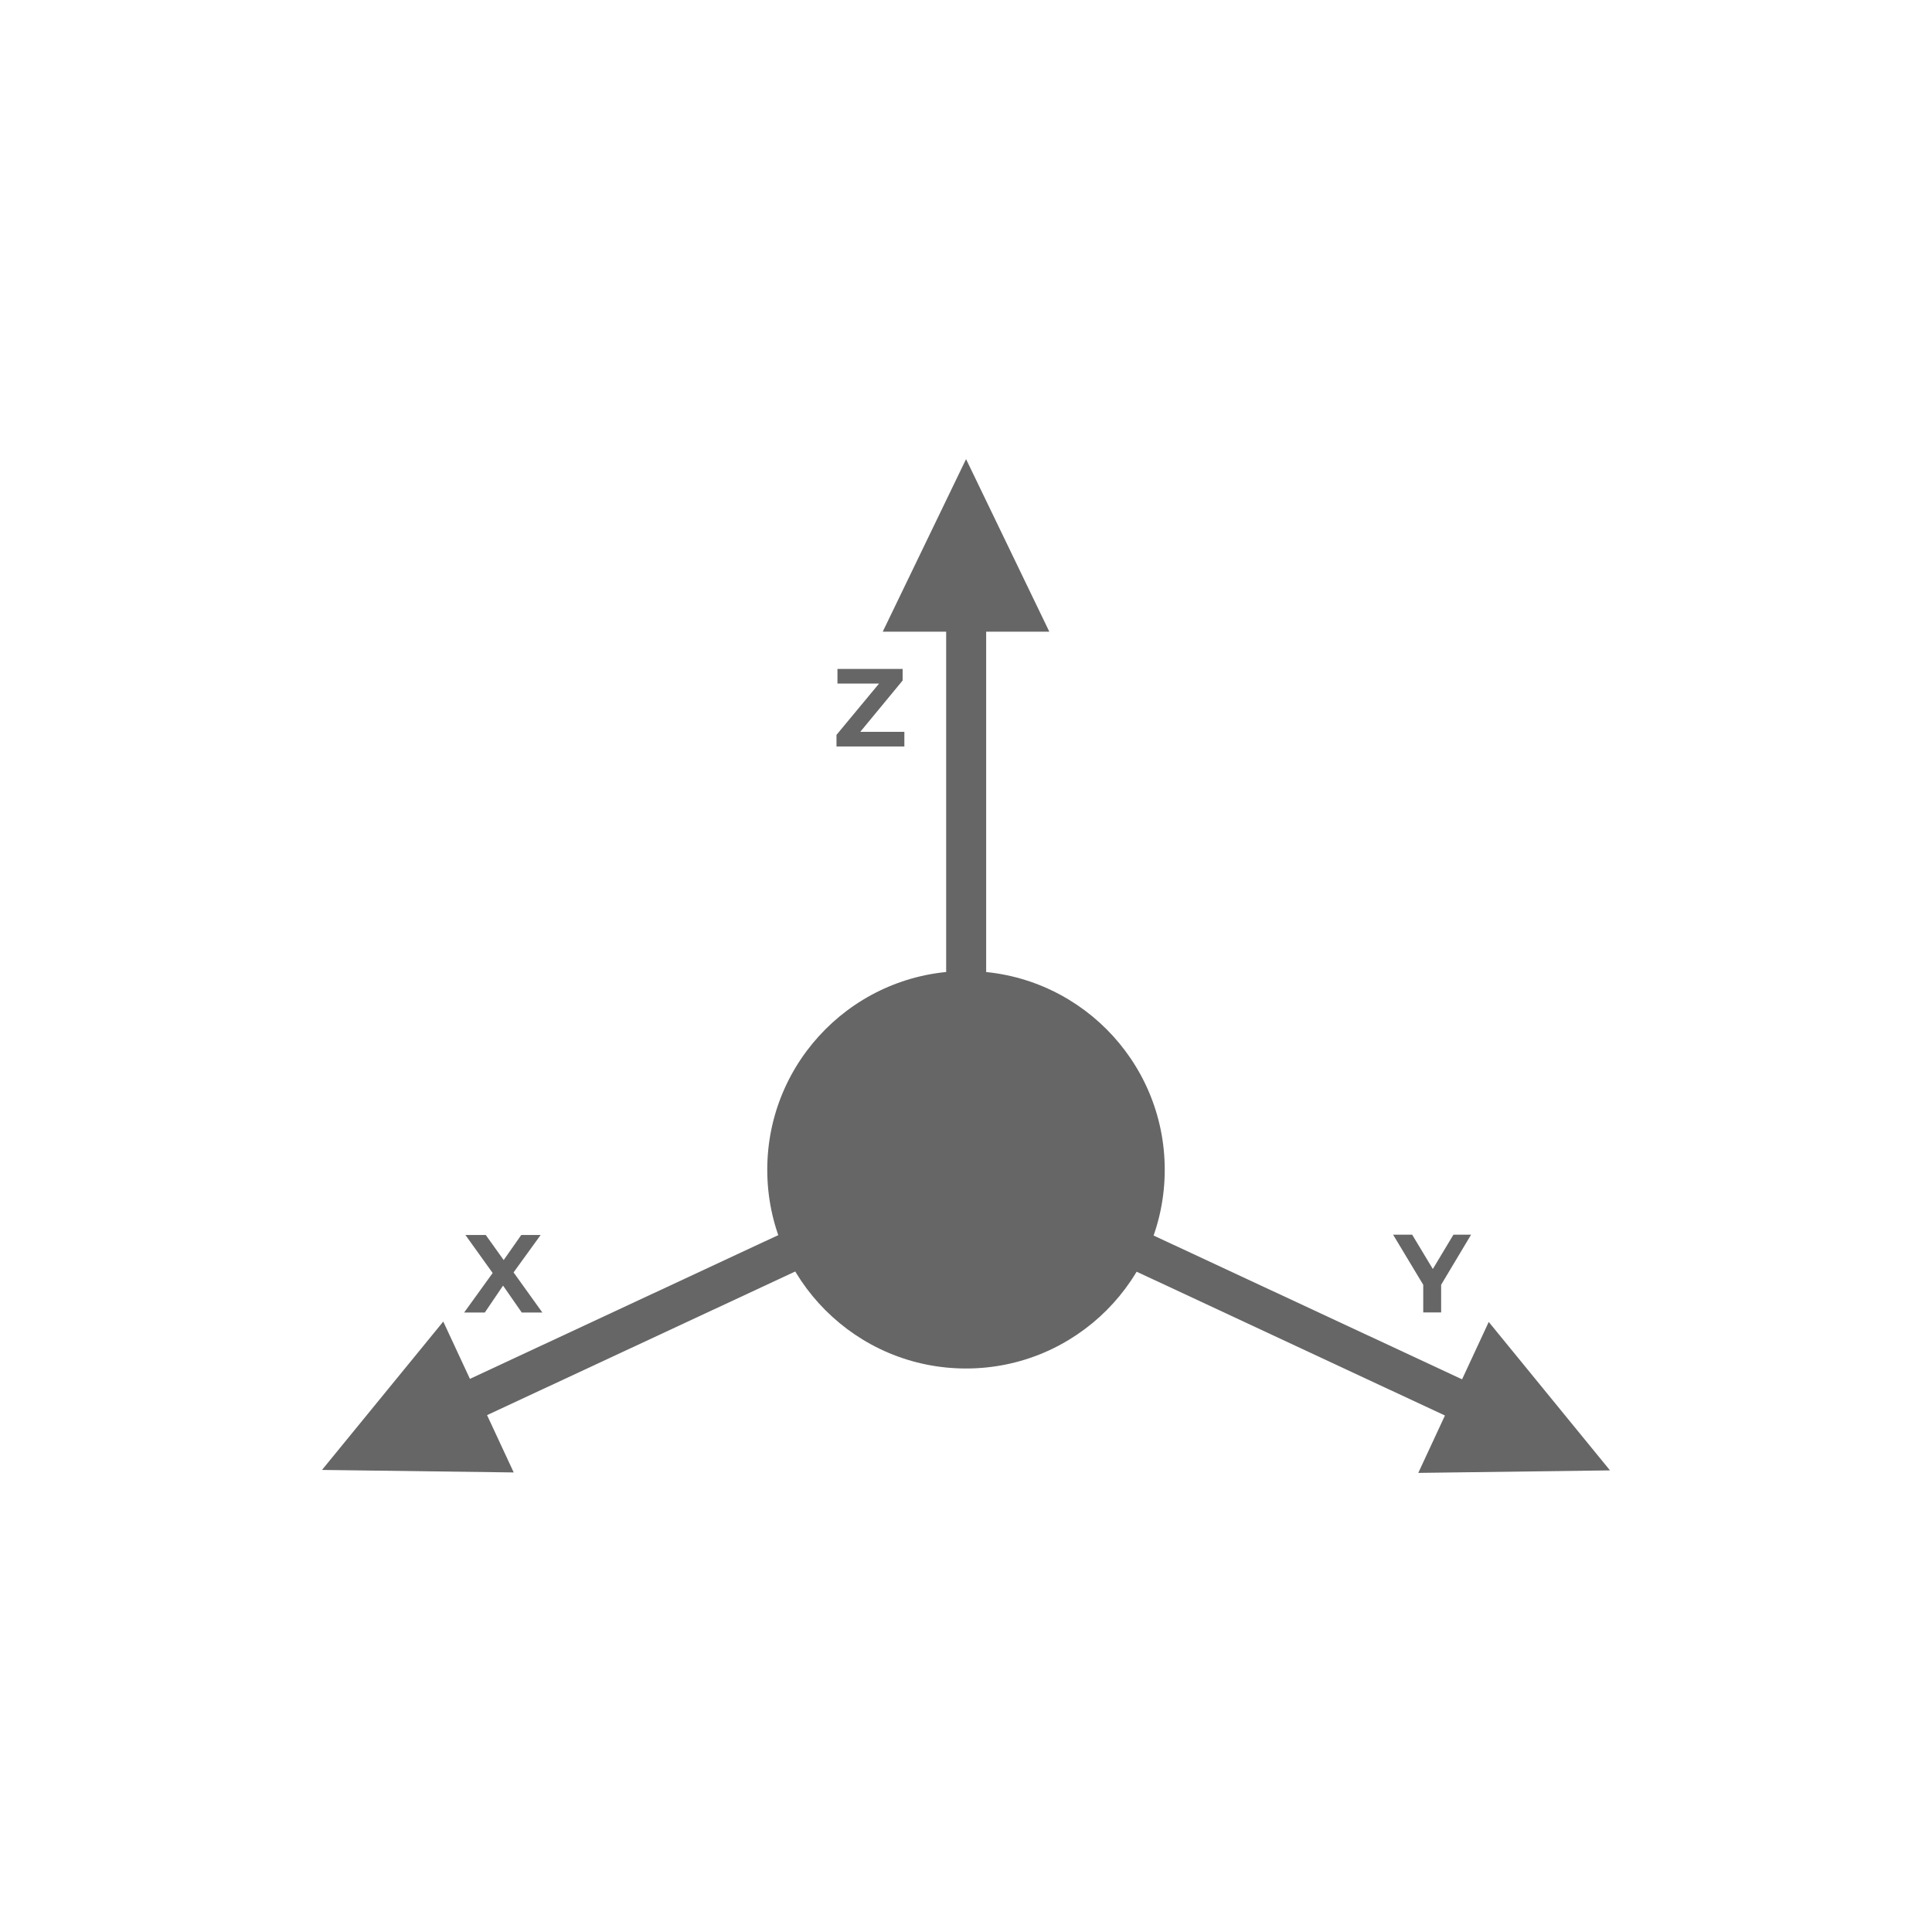 <svg width="30" height="30" viewBox="0 0 30 30" fill="none" xmlns="http://www.w3.org/2000/svg">
<path d="M15 21.25C16.705 21.25 18.086 19.868 18.086 18.164C18.086 16.46 16.705 15.078 15 15.078C13.296 15.078 11.914 16.46 11.914 18.164C11.914 19.868 13.296 21.25 15 21.25Z" fill="#666666"/>
<path d="M6.883 20.521L5 22.825L7.977 22.864L7.563 21.974L15.133 18.446L14.871 17.88L7.297 21.411L6.883 20.521Z" fill="#666666"/>
<path d="M7.207 20.381L7.723 19.666V19.869L7.227 19.177H7.543L7.887 19.658L7.754 19.662L8.094 19.177H8.395L7.903 19.857V19.658L8.422 20.381H8.102L7.746 19.869H7.875L7.528 20.381H7.207Z" fill="#666666"/>
<path d="M23.117 20.527L25 22.832L22.023 22.871L22.437 21.98L14.867 18.449L15.128 17.887L22.703 21.418L23.117 20.527Z" fill="#666666"/>
<path d="M22.1 20.379V19.887L22.163 20.055L21.632 19.172H21.928L22.335 19.848H22.163L22.569 19.172H22.843L22.315 20.055L22.378 19.887V20.379H22.1Z" fill="#666666"/>
<path d="M16.294 9.809L15.001 7.129L13.707 9.809H14.692V18.164H15.313V9.809H16.294Z" fill="#666666"/>
<path d="M12.989 11.591V11.411L13.735 10.512L13.77 10.614H13.004V10.387H14.016V10.567L13.274 11.466L13.239 11.364H14.043V11.591H12.989Z" fill="#666666"/>
</svg>
